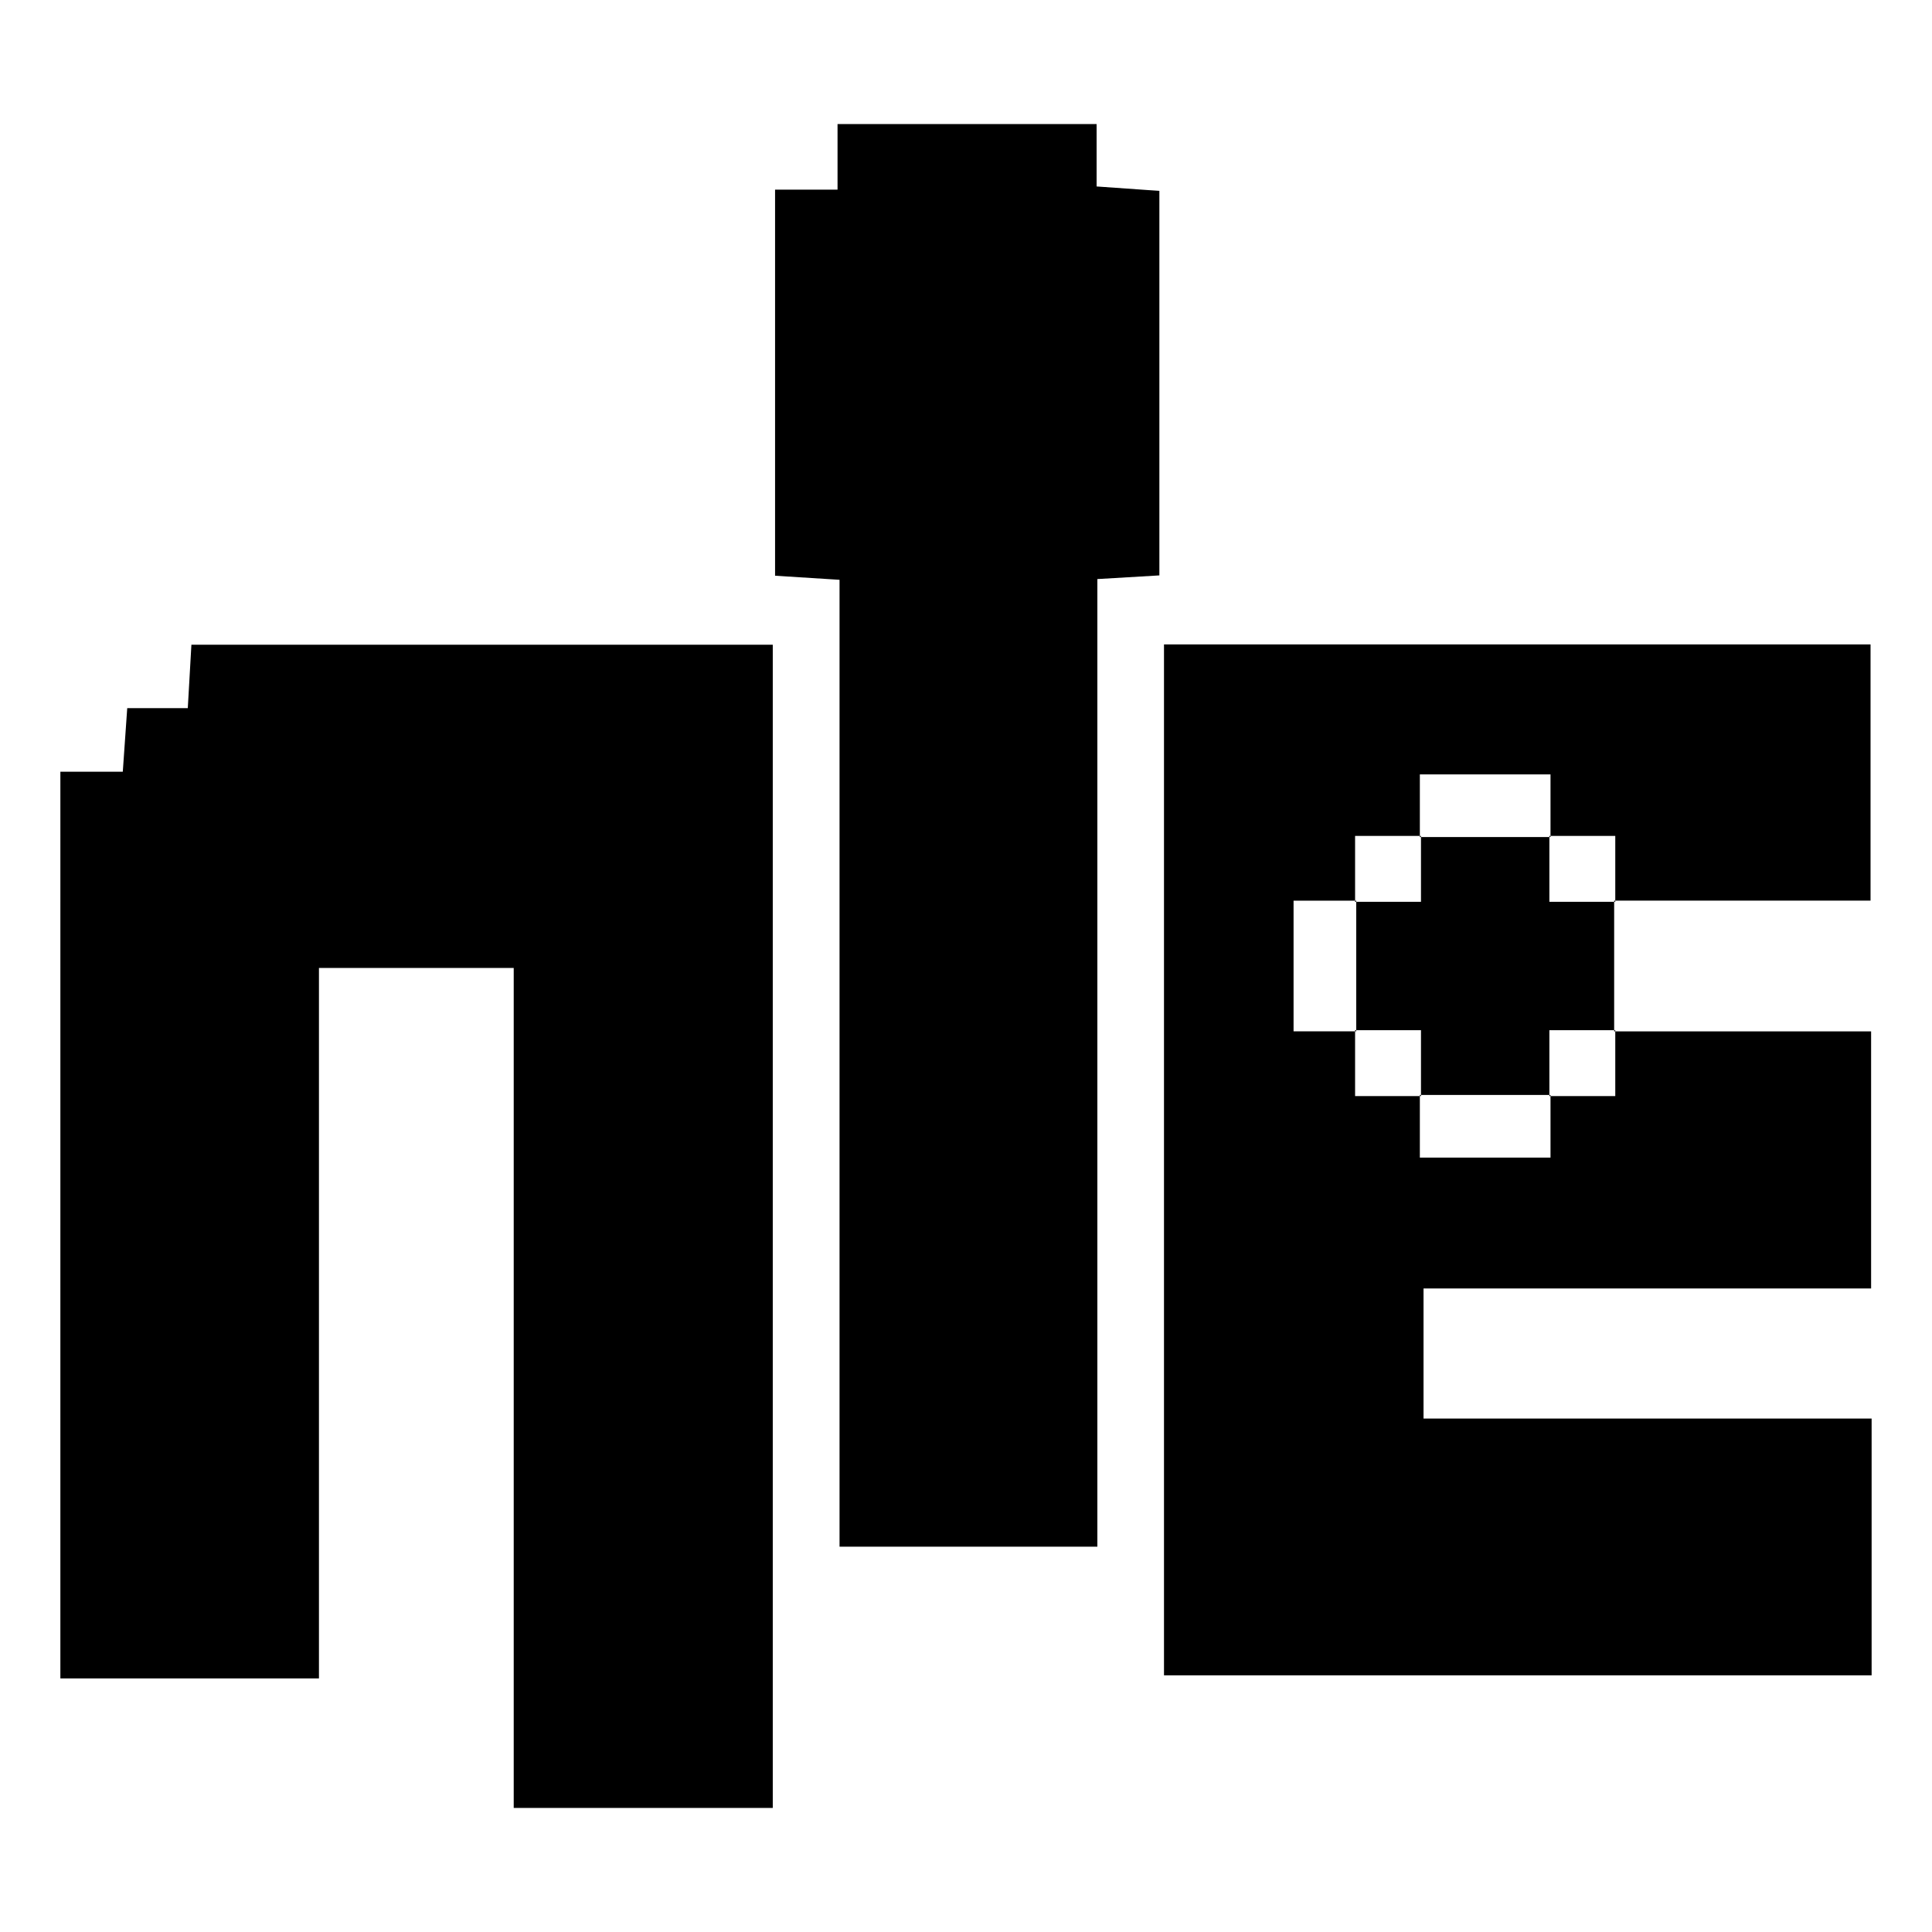 <svg xmlns="http://www.w3.org/2000/svg" viewBox="0 0 320 320">
    <path d="M10,127.819c3.312,0,6.624,0,10.338,0c0.254-3.632,0.48-6.861,0.736-10.528c3.275,0,6.334,0,10.03,0
    c0.208-3.639,0.392-6.865,0.599-10.503c31.927,0,63.712,0,96.293,0c0,64.28,0,128.471,0,192.663c-14.303,0-28.605,0-42.908,0
    c0-46.369,0-92.738,0-139.124c-11.151,0-21.341,0-32.259,0c0,39.273,0,78.227,0,117.67c-14.761,0-28.796,0-42.83,0
    C10,227.937,10,177.878,10,127.819z M138.723,20.55c0,3.477,0,6.954,0,10.865c-3.984,0-7.031,0-10.347,0c0,21.557,0,42.642,0,63.944
    c3.577,0.226,6.793,0.429,10.678,0.675c0,53.772,0,107.015,0,160.142c14.484,0,28.248,0,42.703,0c0-53.616,0-106.87,0-160.264
    c3.903-0.231,7.118-0.42,10.272-0.607c0-21.59,0-42.507,0-63.689c-3.531-0.248-6.759-0.476-10.397-0.732c0-3.708,0-7.022,0-10.336
    C167.329,20.55,153.026,20.55,138.723,20.55z M267.54,170.633c0,3.321,0,6.641,0,10.914c-3.948,0-7.431,0-10.914,0l0.187-0.187
    c0,3.313,0,6.626,0,10.377c-7.172,0-13.937,0-21.641,0c0-3.439,0-6.908,0-10.377l0.187,0.187c-3.321,0-6.641,0-10.914,0
    c0-3.948,0-7.431,0-10.914l0.187,0.187c-3.313,0-6.626,0-10.377,0c0-7.173,0-13.935,0-21.641c3.438,0,6.908,0,10.377,0l-0.187,0.187
    c0-3.321,0-6.641,0-10.914c3.948,0,7.431,0,10.914,0l-0.187,0.187c0-3.312,0-6.624,0-10.377c7.172,0,13.937,0,21.641,0
    c0,3.439,0,6.908,0,10.377l-0.187-0.187c3.32,0,6.641,0,10.914,0c0,3.948,0,7.431,0,10.914l-0.184-0.197c14.203,0,28.406,0,42.465,0
    c0-14.73,0-28.654,0-42.435c-39.322,0-78.109,0-117.027,0c0,57.19,0,114.009,0,170.752c39.385,0,78.331,0,117.205,0
    c0-14.277,0-28.042,0-42.531c-24.999,0-49.654,0-74.217,0c0-7.517,0-14.295,0-21.541c25.005,0,49.497,0,74.132,0
    c0-14.421,0-28.343,0-42.584c-14.477,0-28.518,0-42.558,0L267.54,170.633z M267.54,149.367c-3.322,0-6.645,0-10.914,0
    c0-3.948,0-7.431,0-10.914l0.187,0.187c-7.214,0-14.427,0-21.641,0l0.187-0.187c0,3.322,0,6.645,0,10.914c-3.948,0-7.431,0-10.914,0
    l0.187-0.187c0,7.214,0,14.427,0,21.641l-0.187-0.187c3.322,0,6.645,0,10.914,0c0,3.948,0,7.431,0,10.914l-0.187-0.187
    c7.214,0,14.427,0,21.641,0l-0.187,0.187c0-3.322,0-6.645,0-10.914c3.948,0,7.431,0,10.914,0c0,0-0.184,0.197-0.184,0.197
    c0-7.22,0-14.44,0-21.661L267.54,149.367z"/>
</svg>